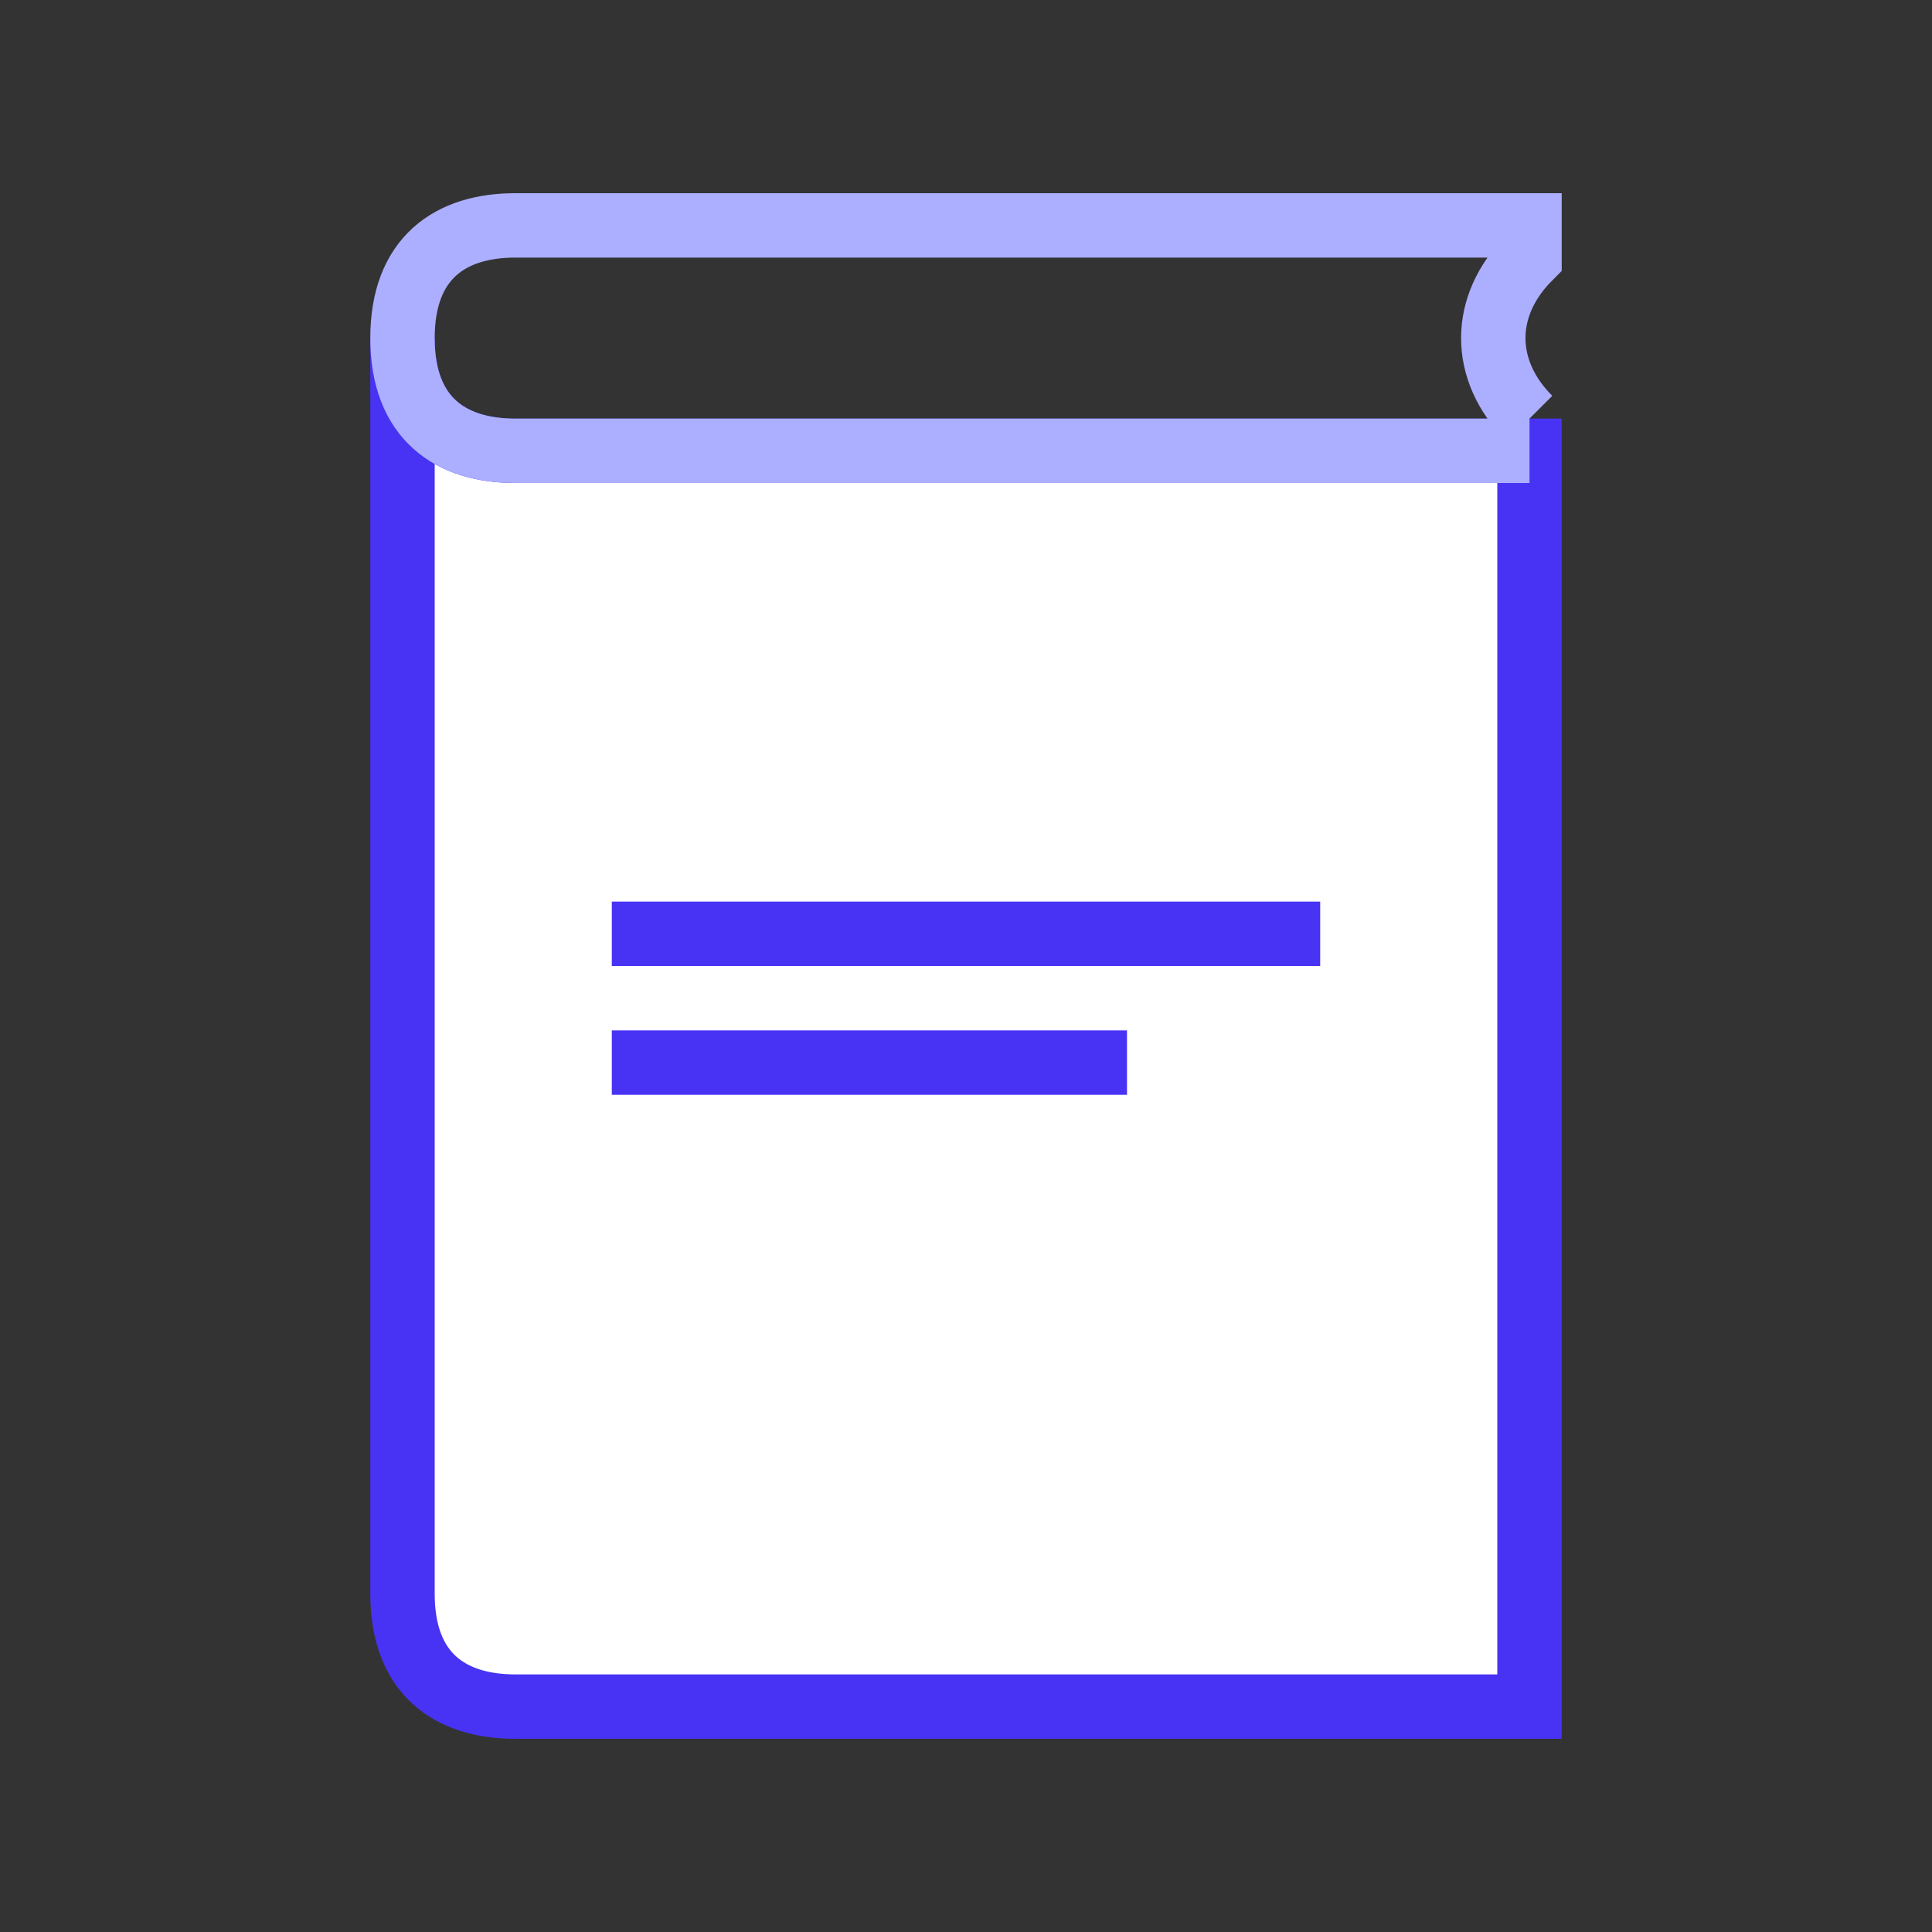 <svg width="120" height="120" viewBox="0 0 120 120" fill="none" xmlns="http://www.w3.org/2000/svg">
<rect x="0" y="0" width="120" height="120" fill="#333333" stroke="none"/>
<path d="M32 106C28 106 25 104 25 99V21C25 26 28 28 32 28H95V106H32Z" fill="white" stroke="#4833F5" stroke-width="4" stroke-miterlimit="10"/>
<path d="M38 58H82" stroke="#4833F5" stroke-width="4" stroke-miterlimit="10"/>
<path d="M38 66H70" stroke="#4833F5" stroke-width="4" stroke-miterlimit="10"/>
<path d="M95 26C92 23 92 19 95 16V14H32C28 14 25 16 25 21C25 26 28 28 32 28H95" stroke="#ACAFFF" stroke-width="4" stroke-miterlimit="10"/>
</svg>
